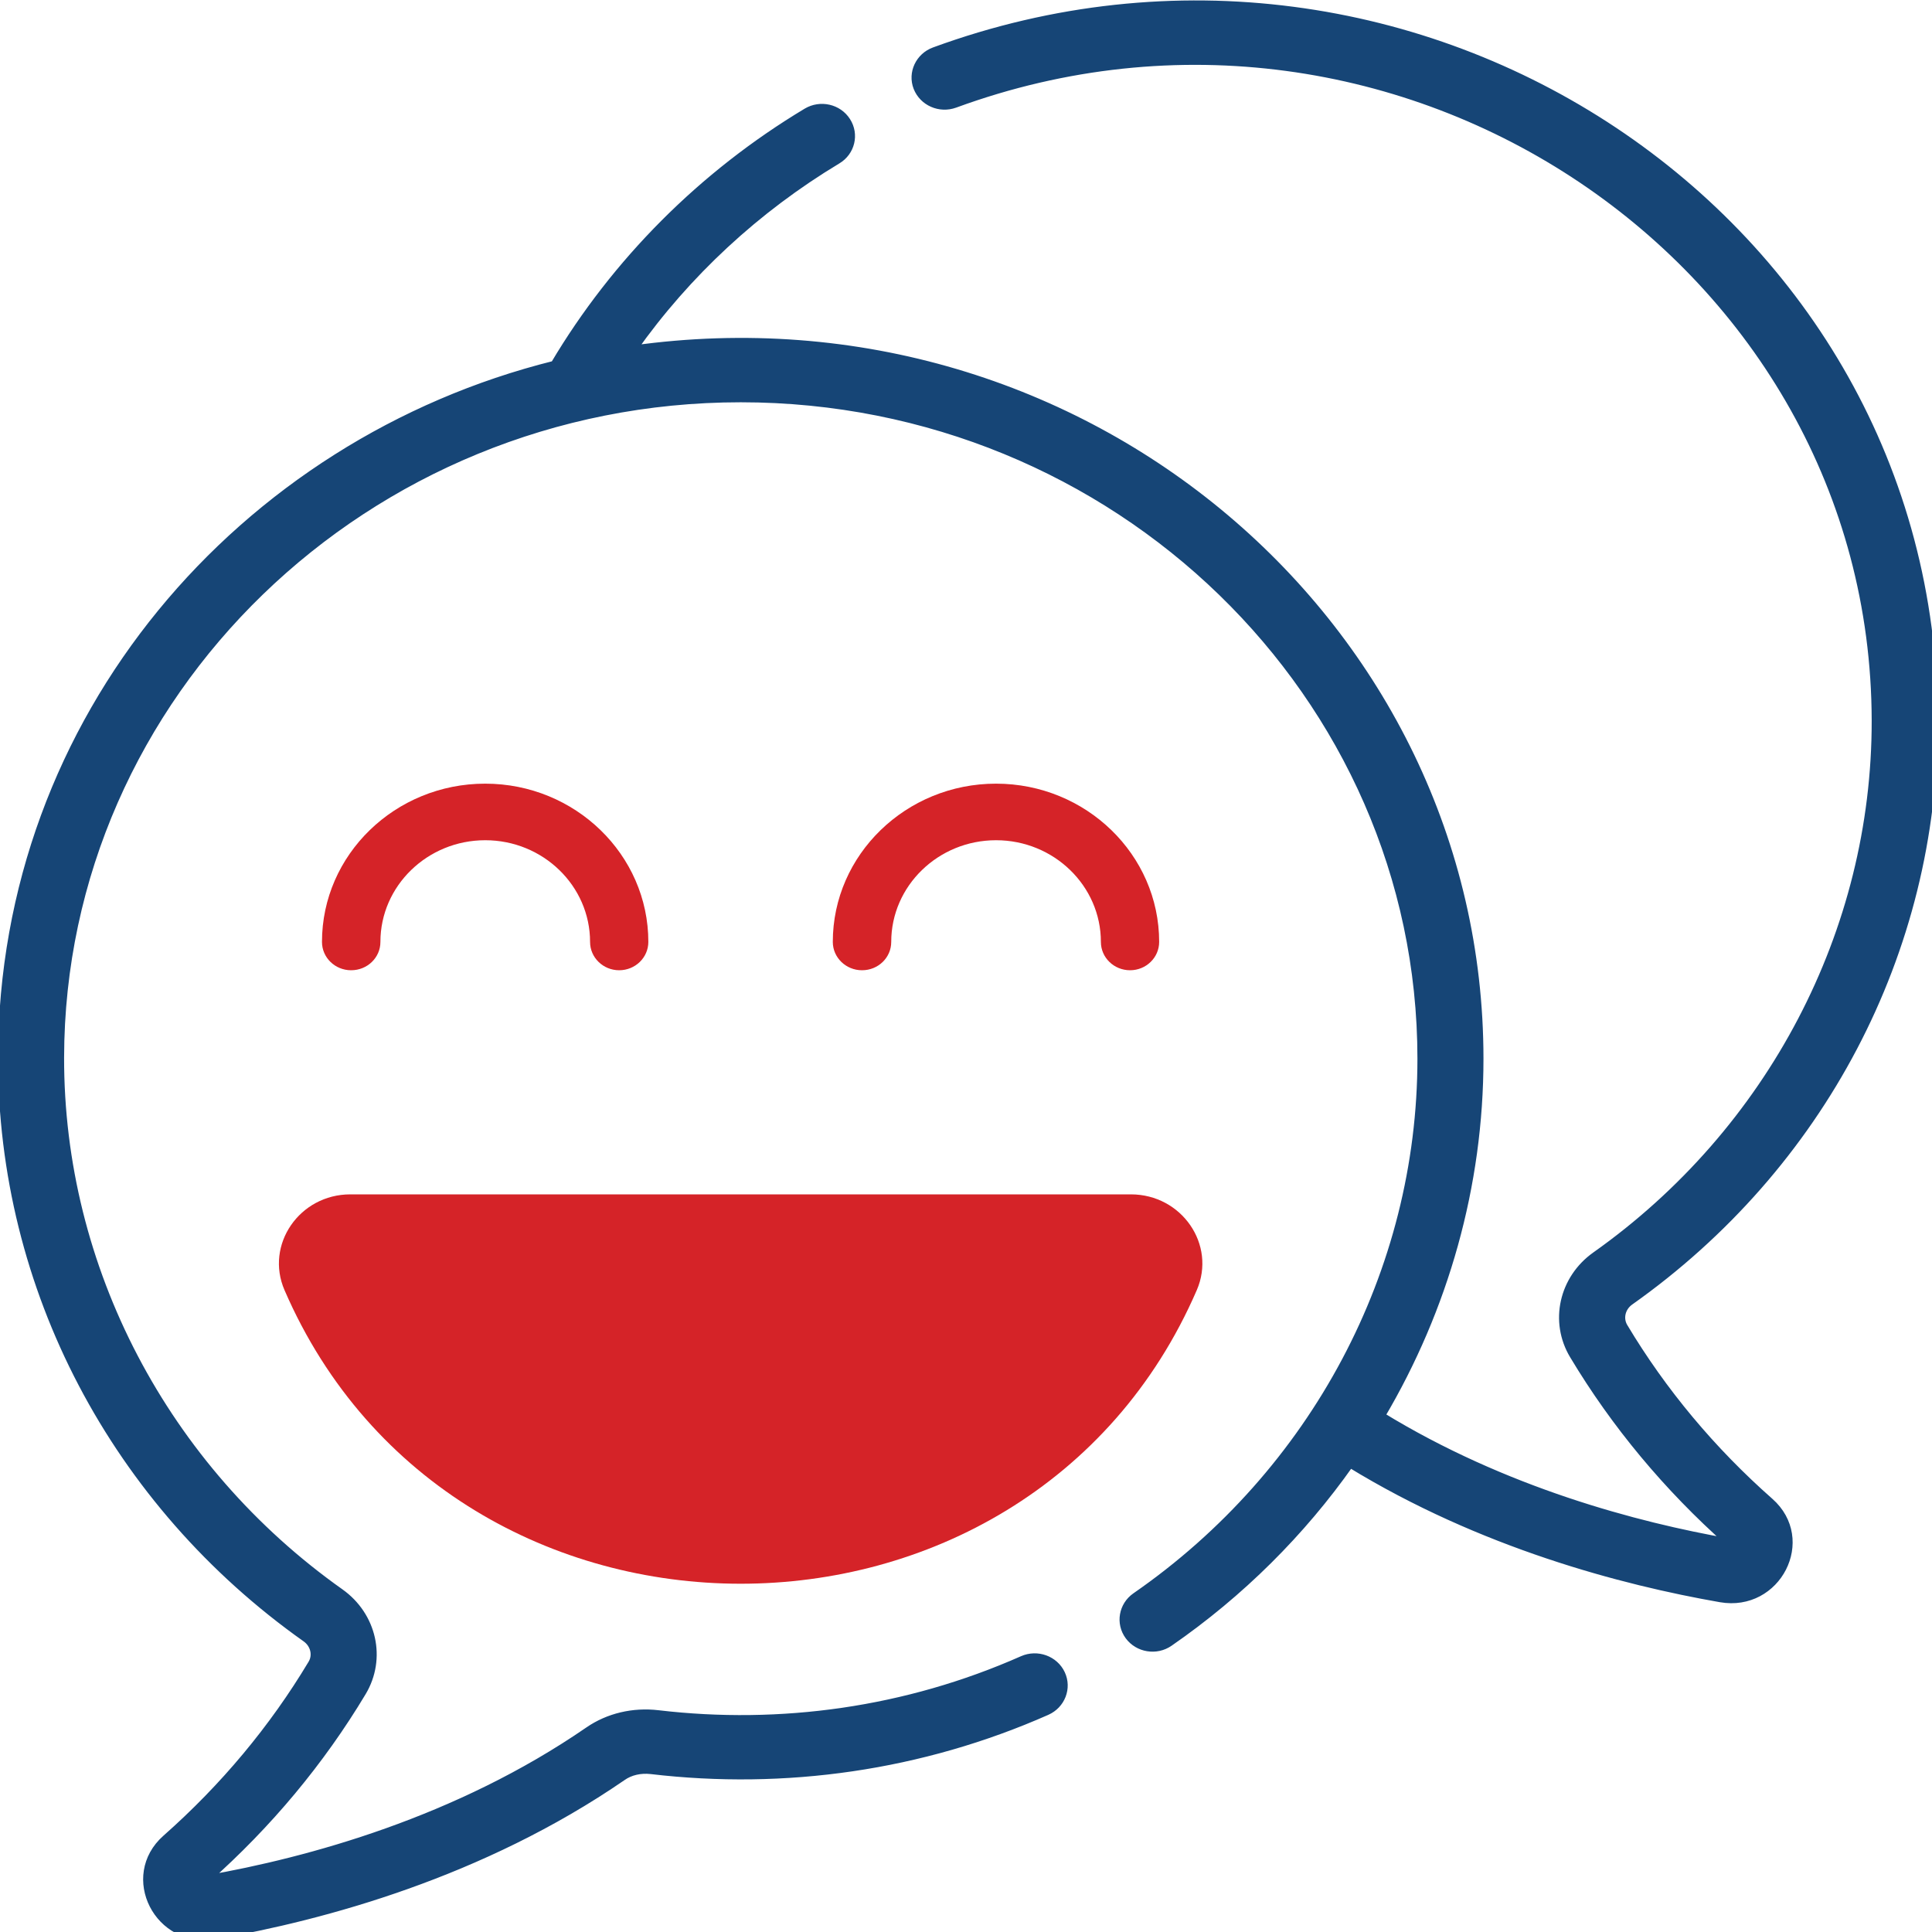 <?xml version="1.0" encoding="utf-8"?>
<!-- Generator: Adobe Illustrator 25.2.0, SVG Export Plug-In . SVG Version: 6.00 Build 0)  -->
<svg version="1.1" id="Layer_1" xmlns="http://www.w3.org/2000/svg" xmlns:xlink="http://www.w3.org/1999/xlink" x="0px" y="0px"
	 viewBox="0 0 500 500" style="enable-background:new 0 0 500 500;" xml:space="preserve">
<style type="text/css">
	.st0{fill:#D52328;}
	.st1{fill:#164576;stroke:#164576;stroke-width:2;stroke-miterlimit:10;}
	.st2{fill:#020202;}
</style>
<path class="st0" d="M73.63,333.88c43.84,101.26,192.19,101.38,236.1,0c5.09-11.77-3.91-24.78-17.06-24.78H90.67
	C77.51,309.1,68.54,322.13,73.63,333.88z M292.68,323.74c2.34,0,4.04,2.32,3.13,4.46c-38.67,89.33-169.52,89.45-208.26,0
	c-0.94-2.14,0.78-4.46,3.13-4.46H292.68z"/>
<path class="st0" d="M98.45,243.77c0-14.51,12.17-26.32,27.13-26.32s27.13,11.81,27.13,26.32c0,4.05,3.38,7.33,7.53,7.33
	c4.18,0,7.55-3.29,7.55-7.33c0-22.58-18.94-40.96-42.22-40.96c-23.3,0-42.24,18.38-42.24,40.96c0,4.05,3.38,7.33,7.53,7.33
	C95.07,251.11,98.45,247.83,98.45,243.77z"/>
<path class="st0" d="M230.65,243.77c0-14.51,12.17-26.32,27.13-26.32c14.96,0,27.13,11.81,27.13,26.32c0,4.05,3.38,7.33,7.55,7.33
	s7.53-3.29,7.53-7.33c0-22.58-18.93-40.96-42.22-40.96c-23.28,0-42.24,18.38-42.24,40.96c0,4.05,3.4,7.33,7.55,7.33
	C227.28,251.11,230.65,247.83,230.65,243.77z"/>
<path class="st1" d="M445.26,413.66c-25.34-4.43-61.89-14.03-95.87-34.86c-12.51,17.75-28.24,33.48-46.74,46.28
	c-3.38,2.36-8.09,1.59-10.51-1.69c-2.42-3.3-1.62-7.87,1.76-10.22c46.3-32.06,73.93-84.08,73.93-139.19
	c0-94.22-79.01-170.87-176.12-170.87c-96.96,0-175.97,76.52-176.12,170.57c-0.1,54.52,27,106.27,72.44,138.45
	c8.49,6.02,10.95,17.1,5.74,25.8c-10.75,17.94-24.32,34.22-40.33,48.42c26.54-4.65,64.98-15.11,98.89-38.47
	c5.13-3.53,11.53-5.04,17.99-4.28c31.65,3.73,64.22-0.73,94.32-14.06c3.8-1.67,8.28-0.05,10.01,3.64c1.72,3.68,0.04,8.02-3.74,9.7
	c-32.47,14.36-67.8,19.34-102.43,15.25c-2.73-0.3-5.36,0.28-7.4,1.72c-36.41,25.05-77.39,36.12-105.37,41
	c-14.75,2.57-23.82-15.25-12.73-25.04c15.01-13.26,27.7-28.48,37.74-45.24c1.32-2.19,0.64-5.04-1.56-6.6
	c-49.38-34.95-78.77-90.6-78.67-150.32C0.64,185.67,62.7,114.53,143.47,94.38c15.8-26.61,38.29-49.19,65.29-65.4
	c3.55-2.12,8.19-1.07,10.38,2.38c2.2,3.43,1.12,7.96-2.44,10.08c-20.95,12.6-39,29.35-52.85,48.97
	c116.63-16.32,219.07,71.58,219.07,183.59c0,32.82-9.05,64.62-25.49,92.42c31.77,19.47,66.13,28.55,90.09,32.75
	c-16.03-14.24-29.57-30.51-40.31-48.43c-5.23-8.7-2.74-19.79,5.72-25.79c45.46-32.18,72.54-83.92,72.46-138.45
	C485.2,67.88,362.32-15.29,247.12,26.91c-3.91,1.42-8.24-0.48-9.73-4.26c-1.47-3.77,0.52-8,4.41-9.43
	c124.28-45.53,258.46,42.85,258.69,173.27c0.14,59.9-29.4,115.47-78.65,150.3c-2.22,1.57-2.88,4.42-1.58,6.61
	c10.03,16.77,22.74,31.99,37.76,45.24C469.09,398.41,459.99,416.23,445.26,413.66z"/>
<path class="st2" d="M296.73,326.07"/>
<rect x="86.51" y="316.44" class="st0" width="213.49" height="32.25"/>
<ellipse class="st0" cx="190.74" cy="356.59" rx="95.45" ry="42.38"/>
</svg>
